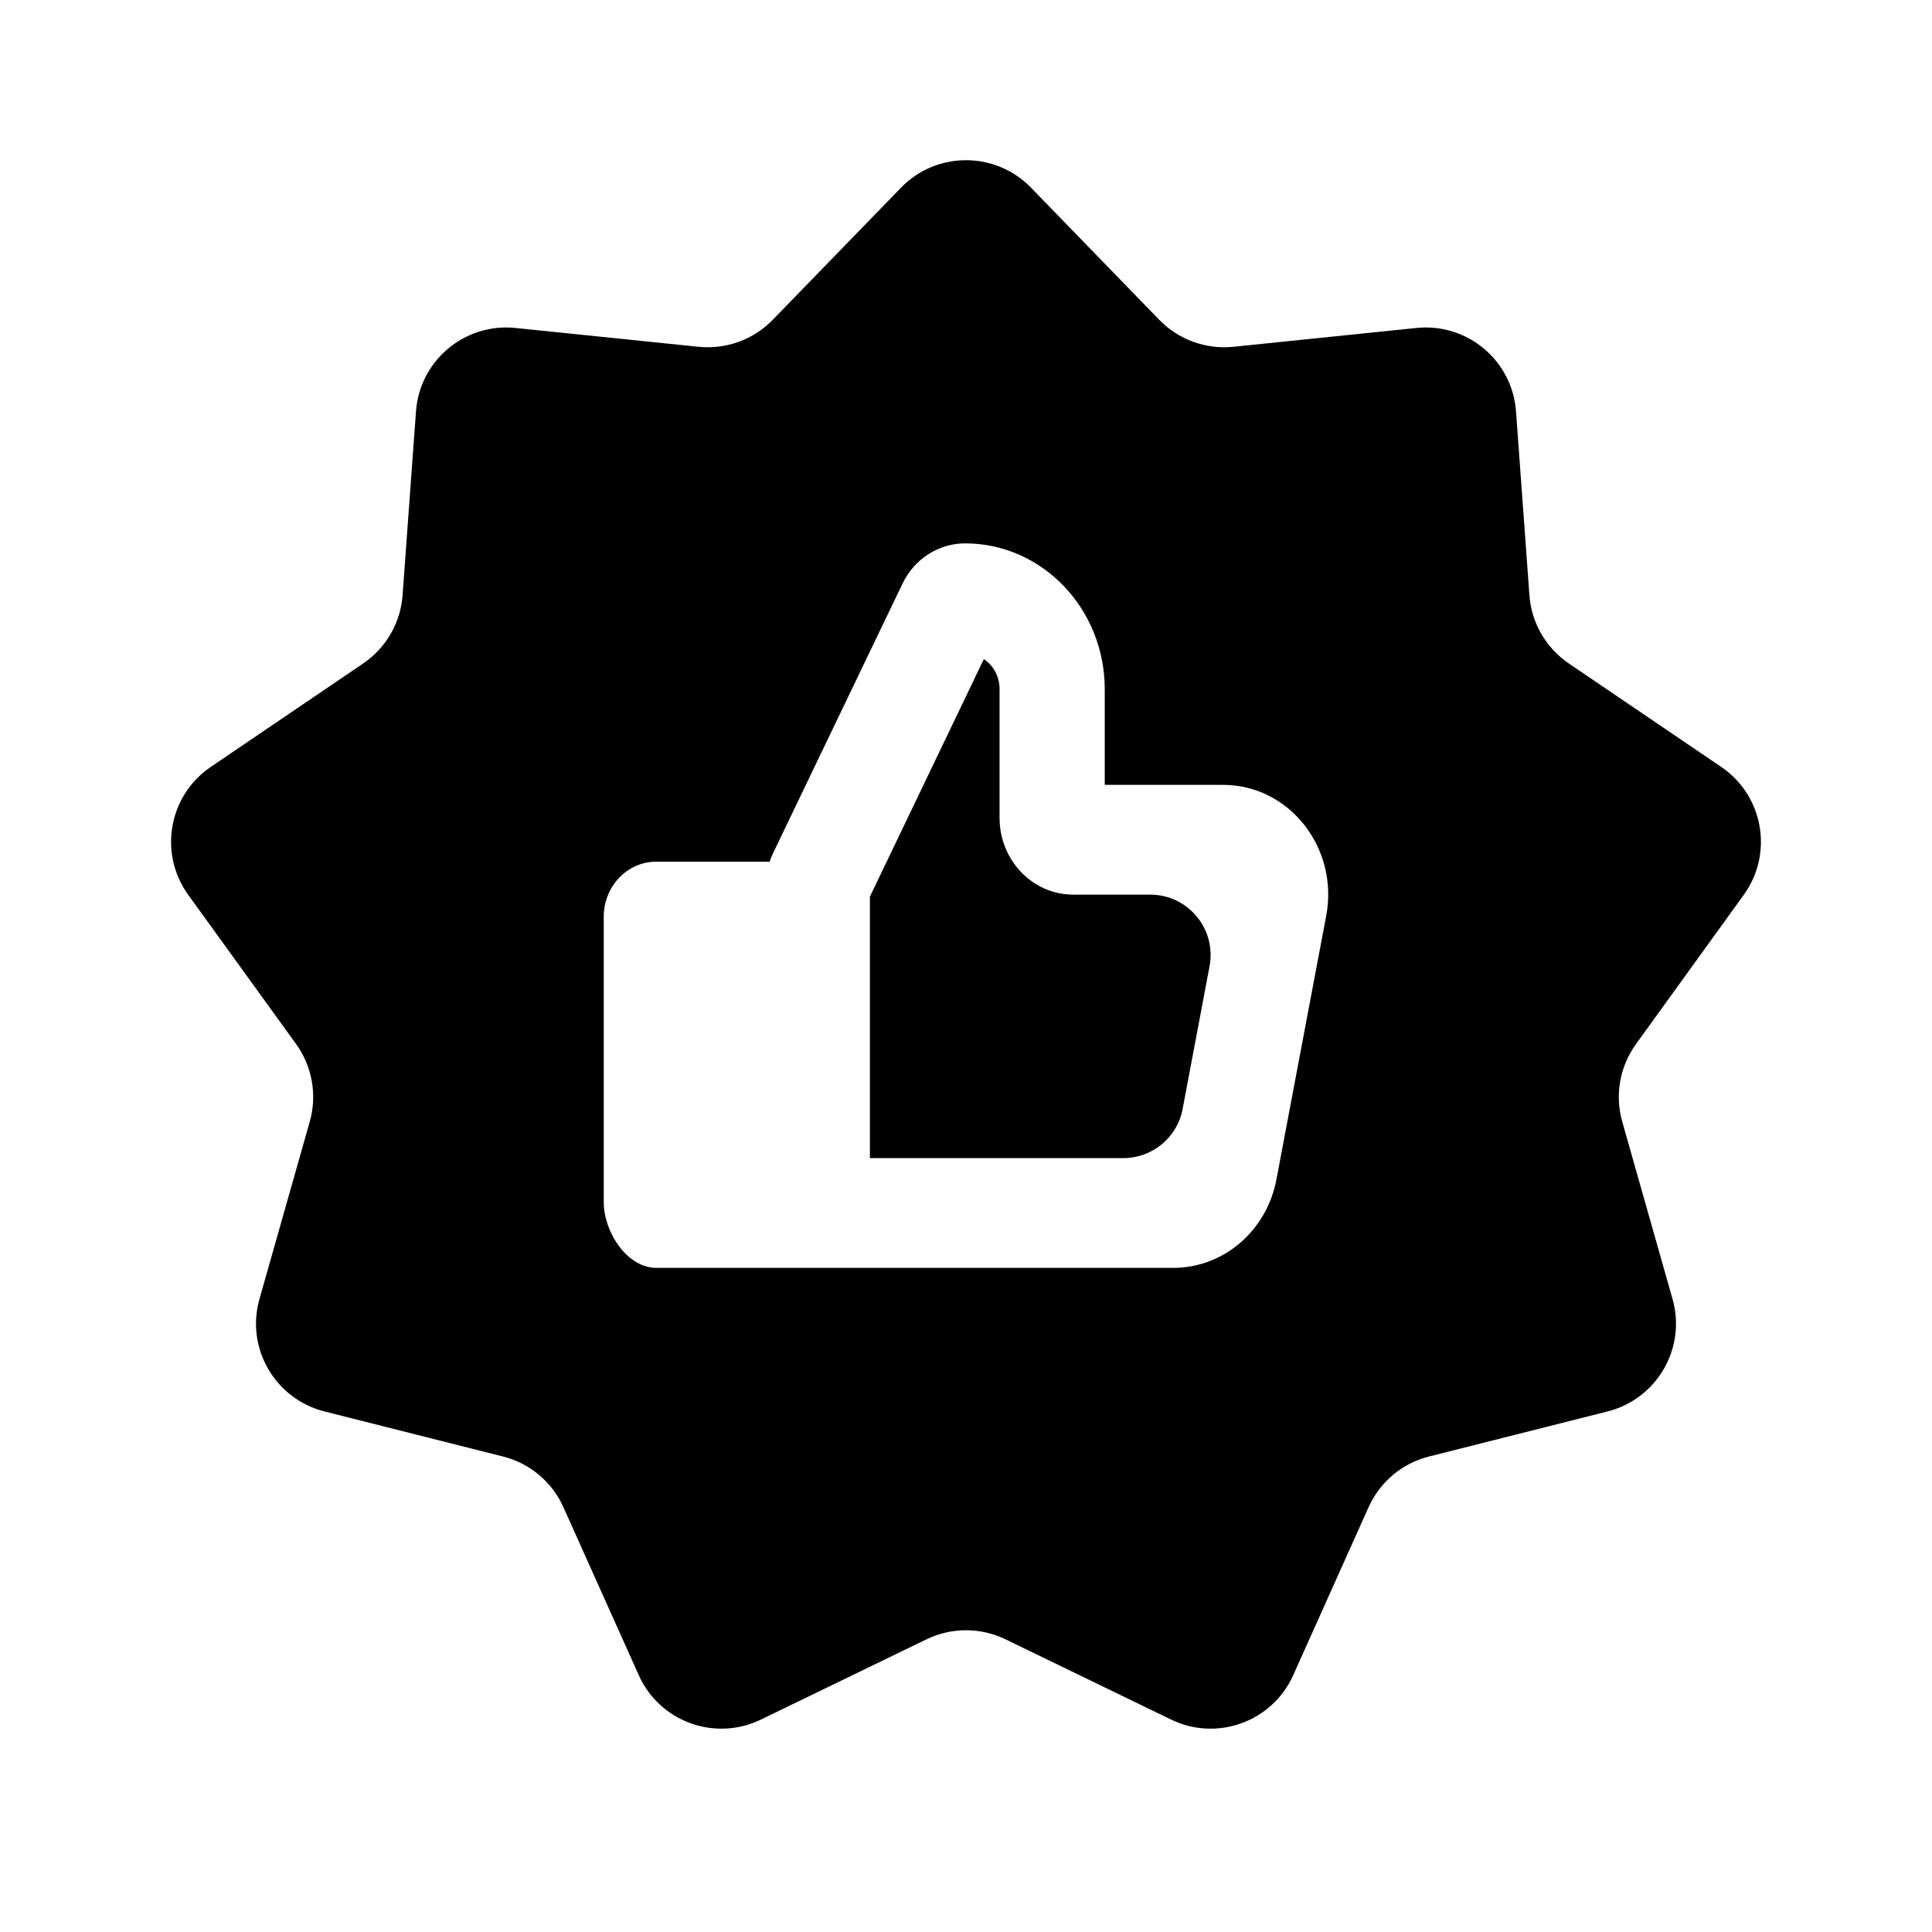 <svg width="16" height="16" viewBox="0 0 16 16" fill="none" xmlns="http://www.w3.org/2000/svg">
<path d="M8.148 5.458L7.204 7.426V9.591H9.303C9.543 9.591 9.75 9.42 9.794 9.184L10.017 8.002C10.075 7.694 9.839 7.409 9.526 7.409H8.888C8.551 7.409 8.278 7.124 8.278 6.773V5.708C8.278 5.603 8.227 5.511 8.148 5.458Z" fill="#000"/>
<path fill-rule="evenodd" clip-rule="evenodd" d="M8.538 1.554C8.244 1.251 7.756 1.251 7.462 1.554L6.4 2.648C6.24 2.813 6.014 2.895 5.785 2.872L4.269 2.716C3.848 2.673 3.475 2.986 3.445 3.408L3.334 4.929C3.318 5.157 3.197 5.366 3.007 5.495L1.746 6.351C1.396 6.588 1.311 7.068 1.559 7.411L2.452 8.646C2.586 8.832 2.628 9.07 2.565 9.29L2.149 10.757C2.033 11.164 2.277 11.585 2.687 11.689L4.165 12.062C4.388 12.118 4.572 12.273 4.666 12.482L5.29 13.873C5.463 14.259 5.92 14.425 6.301 14.241L7.673 13.576C7.88 13.476 8.12 13.476 8.327 13.576L9.699 14.241C10.079 14.425 10.537 14.259 10.71 13.873L11.334 12.482C11.428 12.273 11.612 12.118 11.835 12.062L13.313 11.689C13.723 11.585 13.967 11.164 13.851 10.757L13.435 9.29C13.372 9.07 13.414 8.832 13.549 8.646L14.441 7.411C14.689 7.068 14.604 6.588 14.254 6.351L12.993 5.495C12.803 5.366 12.682 5.157 12.666 4.929L12.555 3.408C12.525 2.986 12.152 2.673 11.731 2.716L10.214 2.872C9.986 2.895 9.76 2.813 9.6 2.648L8.538 1.554ZM7.474 4.834C7.572 4.629 7.773 4.5 7.992 4.5C8.631 4.5 9.149 5.041 9.149 5.708V6.5H10.129C10.678 6.5 11.089 7.023 10.983 7.585L10.571 9.767C10.491 10.193 10.133 10.5 9.717 10.5H5.435C5.195 10.5 5 10.206 5 9.954V7.591C5 7.34 5.195 7.136 5.435 7.136H6.333C6.346 7.136 6.36 7.137 6.373 7.138C6.381 7.114 6.391 7.09 6.402 7.066L7.474 4.834Z" fill="#000"/>
</svg>
